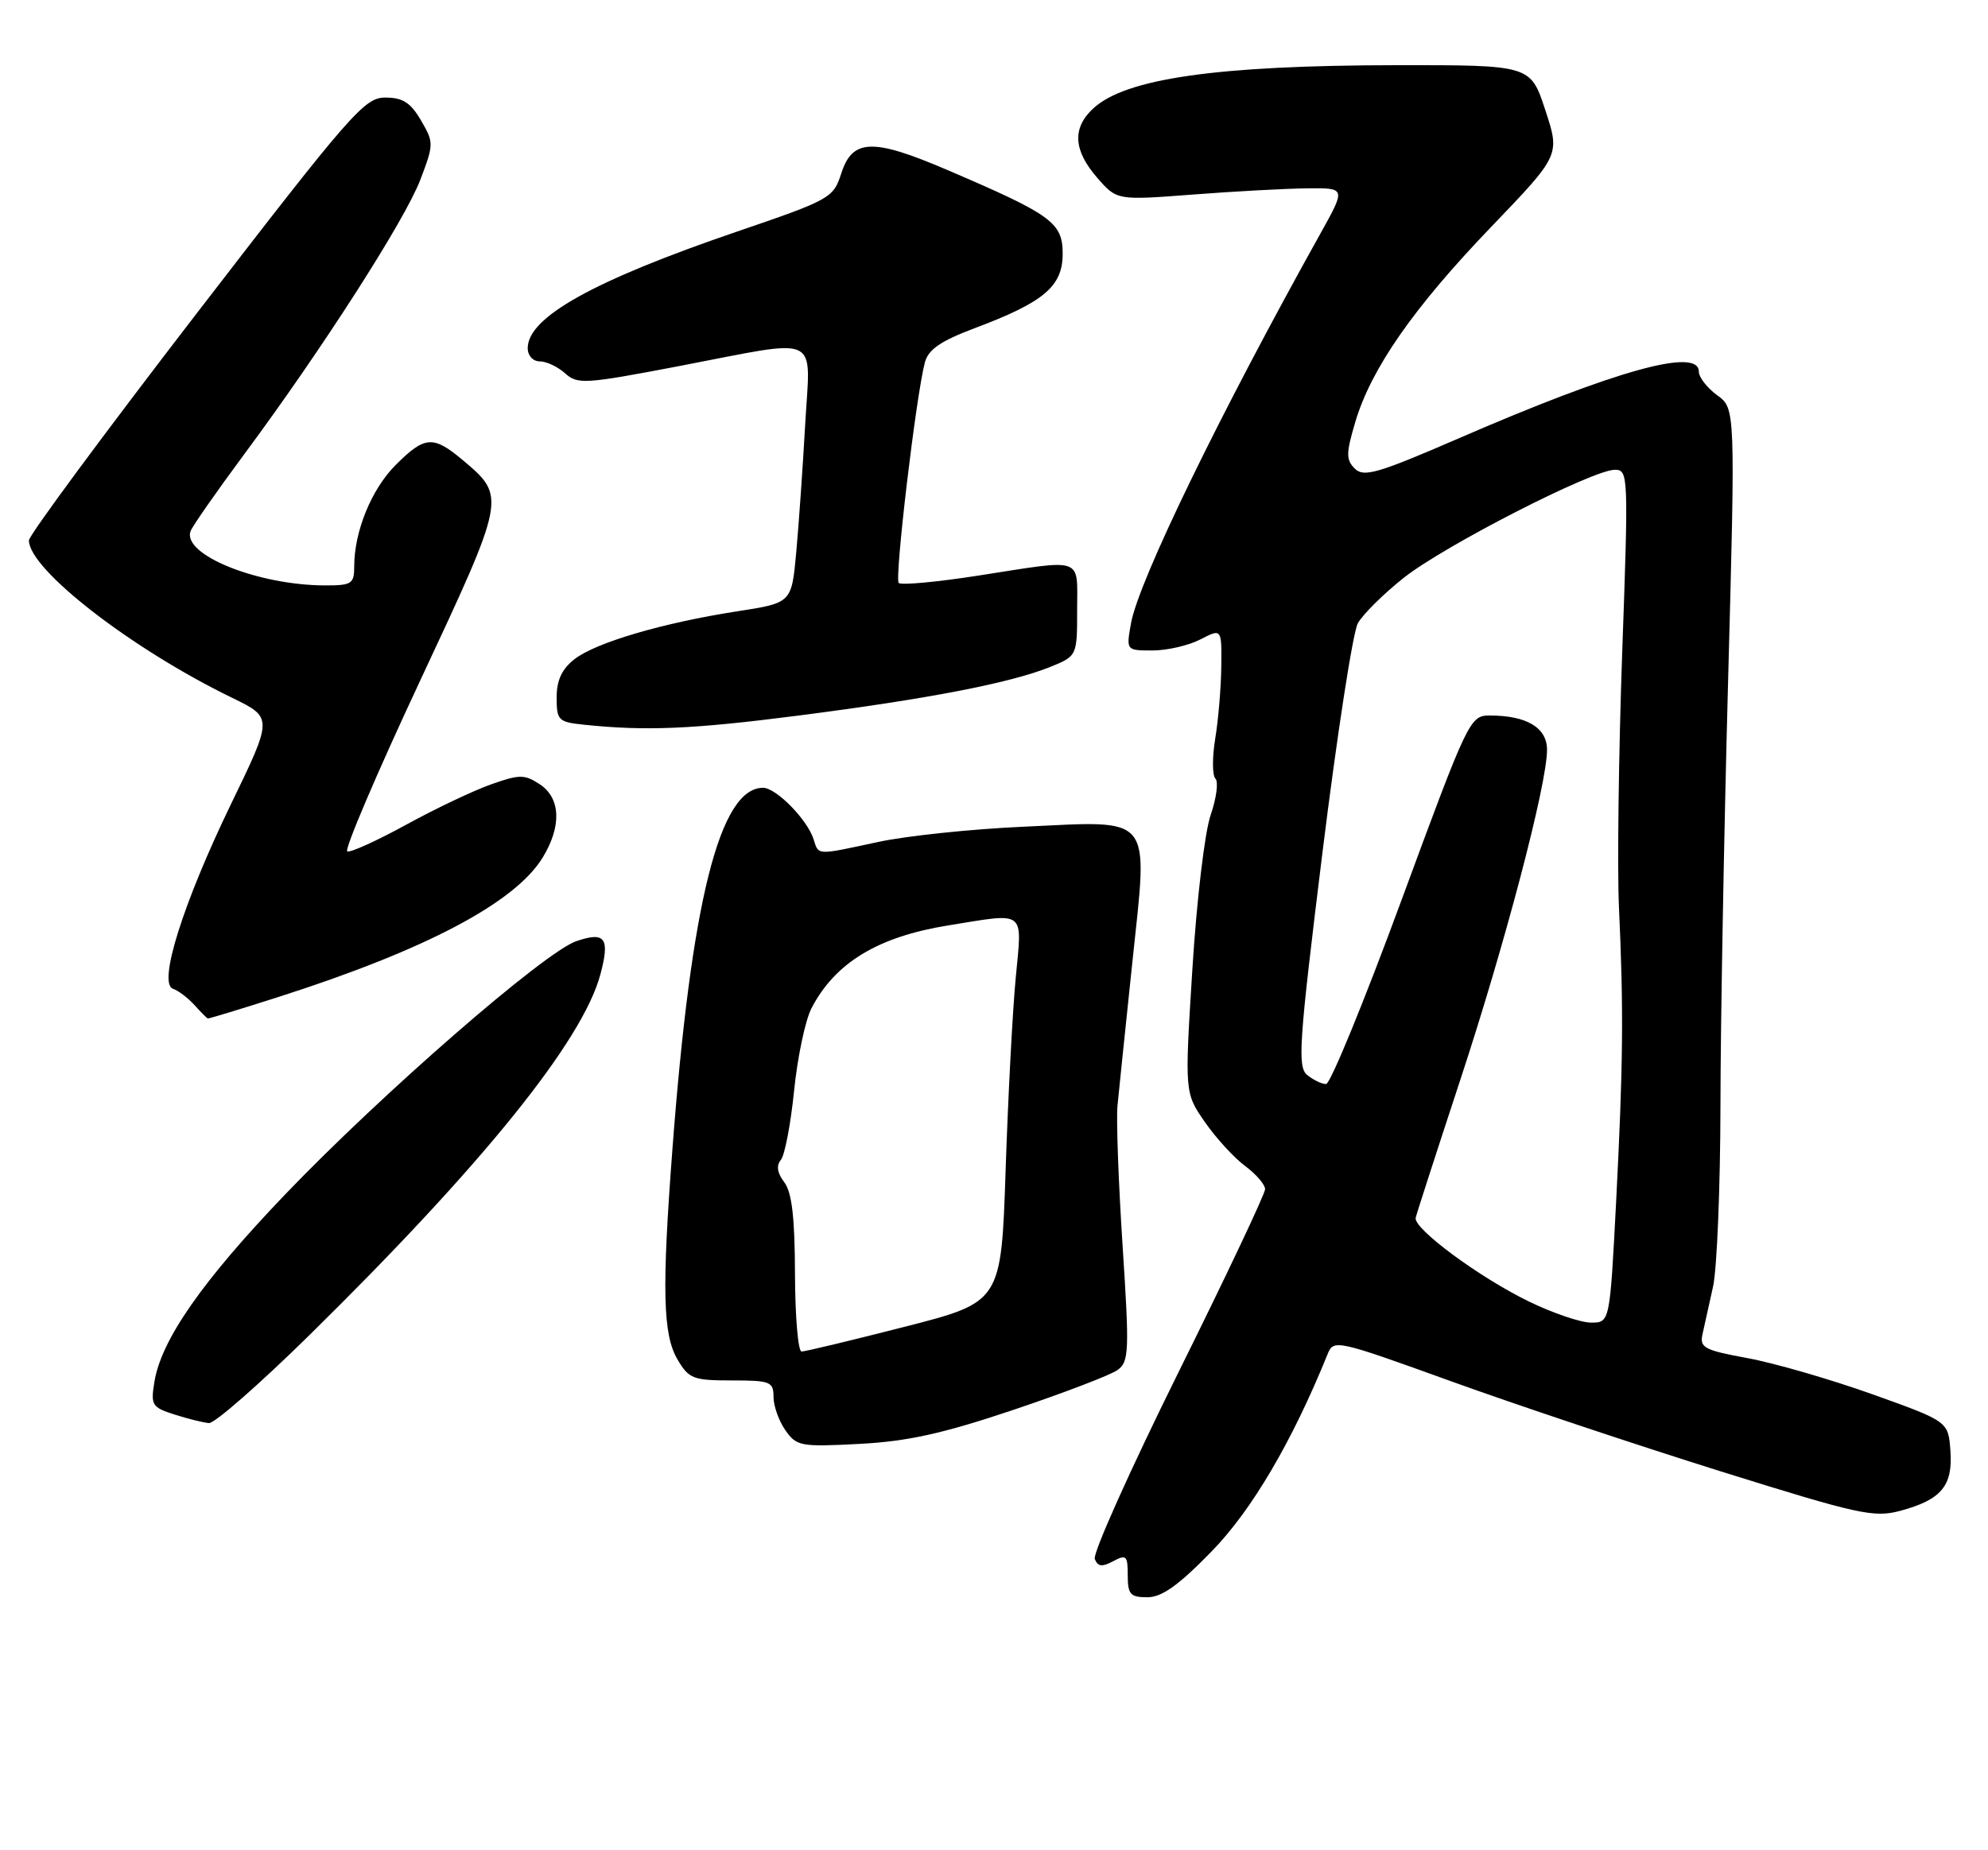 <?xml version="1.0" encoding="UTF-8" standalone="no"?>
<!DOCTYPE svg PUBLIC "-//W3C//DTD SVG 1.1//EN" "http://www.w3.org/Graphics/SVG/1.1/DTD/svg11.dtd" >
<svg xmlns="http://www.w3.org/2000/svg" xmlns:xlink="http://www.w3.org/1999/xlink" version="1.1" viewBox="0 0 275 256">
 <g >
 <path fill="currentColor"
d=" M 167.57 214.69 C 173.16 208.97 178.73 199.49 183.64 187.38 C 184.48 185.29 184.79 185.36 200.74 191.12 C 209.67 194.35 226.41 199.94 237.93 203.55 C 257.18 209.57 259.21 210.02 262.90 209.03 C 268.56 207.50 270.16 205.57 269.80 200.71 C 269.50 196.67 269.50 196.67 259.00 192.91 C 253.22 190.85 245.47 188.60 241.77 187.92 C 235.73 186.81 235.09 186.47 235.51 184.59 C 235.77 183.44 236.43 180.47 236.97 178.00 C 237.51 175.53 237.97 164.28 237.99 153.00 C 238.00 141.72 238.48 115.41 239.04 94.51 C 240.06 56.52 240.06 56.52 237.53 54.68 C 236.14 53.66 235.00 52.20 235.00 51.42 C 235.00 48.03 223.51 51.22 201.67 60.70 C 190.57 65.51 188.64 66.07 187.41 64.84 C 186.18 63.61 186.19 62.73 187.48 58.38 C 189.67 51.00 195.54 42.57 206.29 31.38 C 215.81 21.46 215.81 21.46 213.76 15.23 C 211.72 9.00 211.72 9.00 193.11 9.02 C 168.31 9.05 155.68 10.86 151.21 15.02 C 148.29 17.74 148.48 20.81 151.79 24.61 C 154.50 27.72 154.50 27.72 165.00 26.92 C 170.78 26.47 177.90 26.09 180.84 26.06 C 186.17 26.00 186.17 26.00 182.69 32.25 C 168.74 57.26 157.49 80.41 156.45 86.25 C 155.78 90.00 155.78 90.00 159.44 90.00 C 161.45 90.00 164.43 89.31 166.05 88.47 C 169.00 86.95 169.00 86.95 168.94 92.22 C 168.91 95.13 168.53 99.62 168.10 102.21 C 167.68 104.81 167.69 107.29 168.13 107.73 C 168.57 108.17 168.27 110.44 167.47 112.77 C 166.65 115.13 165.53 124.61 164.94 134.11 C 163.87 151.20 163.87 151.20 166.67 155.25 C 168.21 157.47 170.72 160.21 172.24 161.33 C 173.76 162.46 175.00 163.90 175.00 164.54 C 175.00 165.18 169.58 176.64 162.95 190.01 C 156.33 203.38 151.15 214.94 151.44 215.70 C 151.85 216.76 152.44 216.84 153.99 216.01 C 155.80 215.04 156.00 215.23 156.00 217.96 C 156.00 220.60 156.36 221.00 158.71 221.00 C 160.71 221.00 163.01 219.37 167.57 214.69 Z  M 140.19 195.07 C 147.18 192.72 153.66 190.24 154.60 189.55 C 156.18 188.40 156.24 186.98 155.29 172.40 C 154.72 163.65 154.40 154.93 154.58 153.00 C 154.77 151.07 155.69 142.13 156.64 133.12 C 158.82 112.40 159.75 113.55 141.50 114.39 C 134.35 114.71 125.35 115.66 121.50 116.49 C 112.83 118.36 113.26 118.38 112.54 116.11 C 111.67 113.39 107.36 109.00 105.55 109.00 C 99.56 109.00 95.61 124.73 93.02 158.95 C 91.54 178.41 91.69 184.67 93.72 188.10 C 95.29 190.77 95.89 191.00 101.22 191.00 C 106.57 191.00 107.00 191.17 107.00 193.28 C 107.00 194.53 107.74 196.61 108.64 197.89 C 110.19 200.10 110.74 200.21 118.89 199.78 C 125.55 199.43 130.37 198.37 140.19 195.07 Z  M 42.78 184.75 C 66.73 161.20 80.56 144.06 83.04 134.86 C 84.40 129.79 83.73 128.85 79.73 130.22 C 75.33 131.71 52.78 151.34 39.43 165.28 C 27.98 177.24 22.30 185.39 21.36 191.19 C 20.83 194.42 21.02 194.72 24.15 195.72 C 25.99 196.31 28.13 196.84 28.91 196.90 C 29.69 196.95 35.93 191.49 42.78 184.75 Z  M 38.62 137.91 C 58.93 131.41 71.27 124.88 75.07 118.65 C 77.72 114.31 77.56 110.41 74.66 108.51 C 72.55 107.13 71.87 107.13 67.92 108.53 C 65.51 109.38 60.23 111.89 56.20 114.10 C 52.17 116.31 48.50 117.98 48.04 117.81 C 47.58 117.64 52.10 107.04 58.08 94.26 C 70.03 68.71 70.03 68.73 64.01 63.66 C 59.92 60.22 58.76 60.31 54.75 64.32 C 51.39 67.67 49.00 73.52 49.00 78.37 C 49.00 80.77 48.65 81.00 45.05 81.00 C 35.70 81.00 25.12 76.74 26.37 73.47 C 26.64 72.77 29.98 67.98 33.79 62.84 C 44.55 48.34 56.03 30.43 58.15 24.86 C 60.02 19.93 60.02 19.72 58.23 16.65 C 56.79 14.19 55.71 13.50 53.29 13.50 C 50.42 13.50 48.58 15.61 27.10 43.50 C 14.40 60.00 4.00 74.07 4.00 74.77 C 4.00 78.79 18.24 89.82 32.13 96.56 C 37.75 99.30 37.75 99.30 31.96 111.24 C 25.31 124.98 21.81 136.10 23.93 136.81 C 24.65 137.05 25.98 138.06 26.88 139.04 C 27.77 140.03 28.61 140.87 28.74 140.92 C 28.87 140.96 33.32 139.61 38.62 137.91 Z  M 110.51 99.00 C 128.32 96.71 139.63 94.53 145.17 92.32 C 149.00 90.78 149.00 90.78 149.00 84.39 C 149.00 76.95 150.12 77.34 135.40 79.63 C 129.64 80.53 124.66 80.99 124.32 80.66 C 123.72 80.05 126.73 54.66 127.94 50.14 C 128.42 48.35 130.12 47.18 134.85 45.40 C 144.41 41.81 147.00 39.62 147.00 35.12 C 147.00 30.79 145.50 29.71 131.00 23.50 C 120.70 19.09 117.92 19.19 116.37 24.00 C 115.27 27.40 114.87 27.63 101.87 32.07 C 82.05 38.85 73.00 43.90 73.00 48.17 C 73.00 49.21 73.72 50.00 74.67 50.00 C 75.59 50.00 77.17 50.75 78.18 51.66 C 79.89 53.21 80.92 53.14 93.90 50.66 C 113.91 46.83 112.09 45.98 111.38 58.75 C 111.05 64.66 110.49 72.63 110.14 76.46 C 109.50 83.42 109.50 83.42 102.00 84.58 C 91.67 86.18 82.37 88.92 79.45 91.22 C 77.72 92.58 77.00 94.13 77.00 96.51 C 77.00 99.67 77.24 99.90 80.75 100.27 C 89.34 101.17 95.73 100.90 110.51 99.00 Z  M 211.50 180.08 C 204.67 176.77 195.51 170.00 195.83 168.50 C 195.95 167.95 198.72 159.39 201.98 149.48 C 208.19 130.62 214.00 108.53 214.00 103.75 C 214.00 100.68 211.20 99.00 206.08 99.00 C 203.34 99.00 203.10 99.50 193.89 124.49 C 188.73 138.51 184.02 149.99 183.44 149.99 C 182.86 150.00 181.69 149.44 180.84 148.75 C 179.45 147.63 179.67 144.44 182.93 118.00 C 184.94 101.78 187.14 87.48 187.83 86.24 C 188.52 85.00 191.39 82.16 194.20 79.93 C 199.84 75.48 220.31 65.00 223.38 65.00 C 225.25 65.00 225.28 65.66 224.40 90.25 C 223.91 104.14 223.70 120.00 223.95 125.50 C 224.61 139.85 224.53 147.35 223.56 166.25 C 222.69 183.00 222.69 183.00 220.09 183.00 C 218.67 183.00 214.80 181.69 211.50 180.08 Z  M 109.97 176.25 C 109.95 168.44 109.54 164.97 108.49 163.58 C 107.51 162.29 107.36 161.28 108.02 160.48 C 108.56 159.83 109.38 155.51 109.85 150.89 C 110.32 146.26 111.40 141.13 112.26 139.49 C 115.52 133.21 121.43 129.62 131.12 128.05 C 142.06 126.28 141.40 125.78 140.51 135.25 C 140.07 139.79 139.45 151.75 139.11 161.83 C 138.50 180.16 138.50 180.16 125.13 183.58 C 117.78 185.46 111.37 187.00 110.88 187.00 C 110.40 187.00 109.99 182.16 109.97 176.25 Z "/>
</g>
</svg>